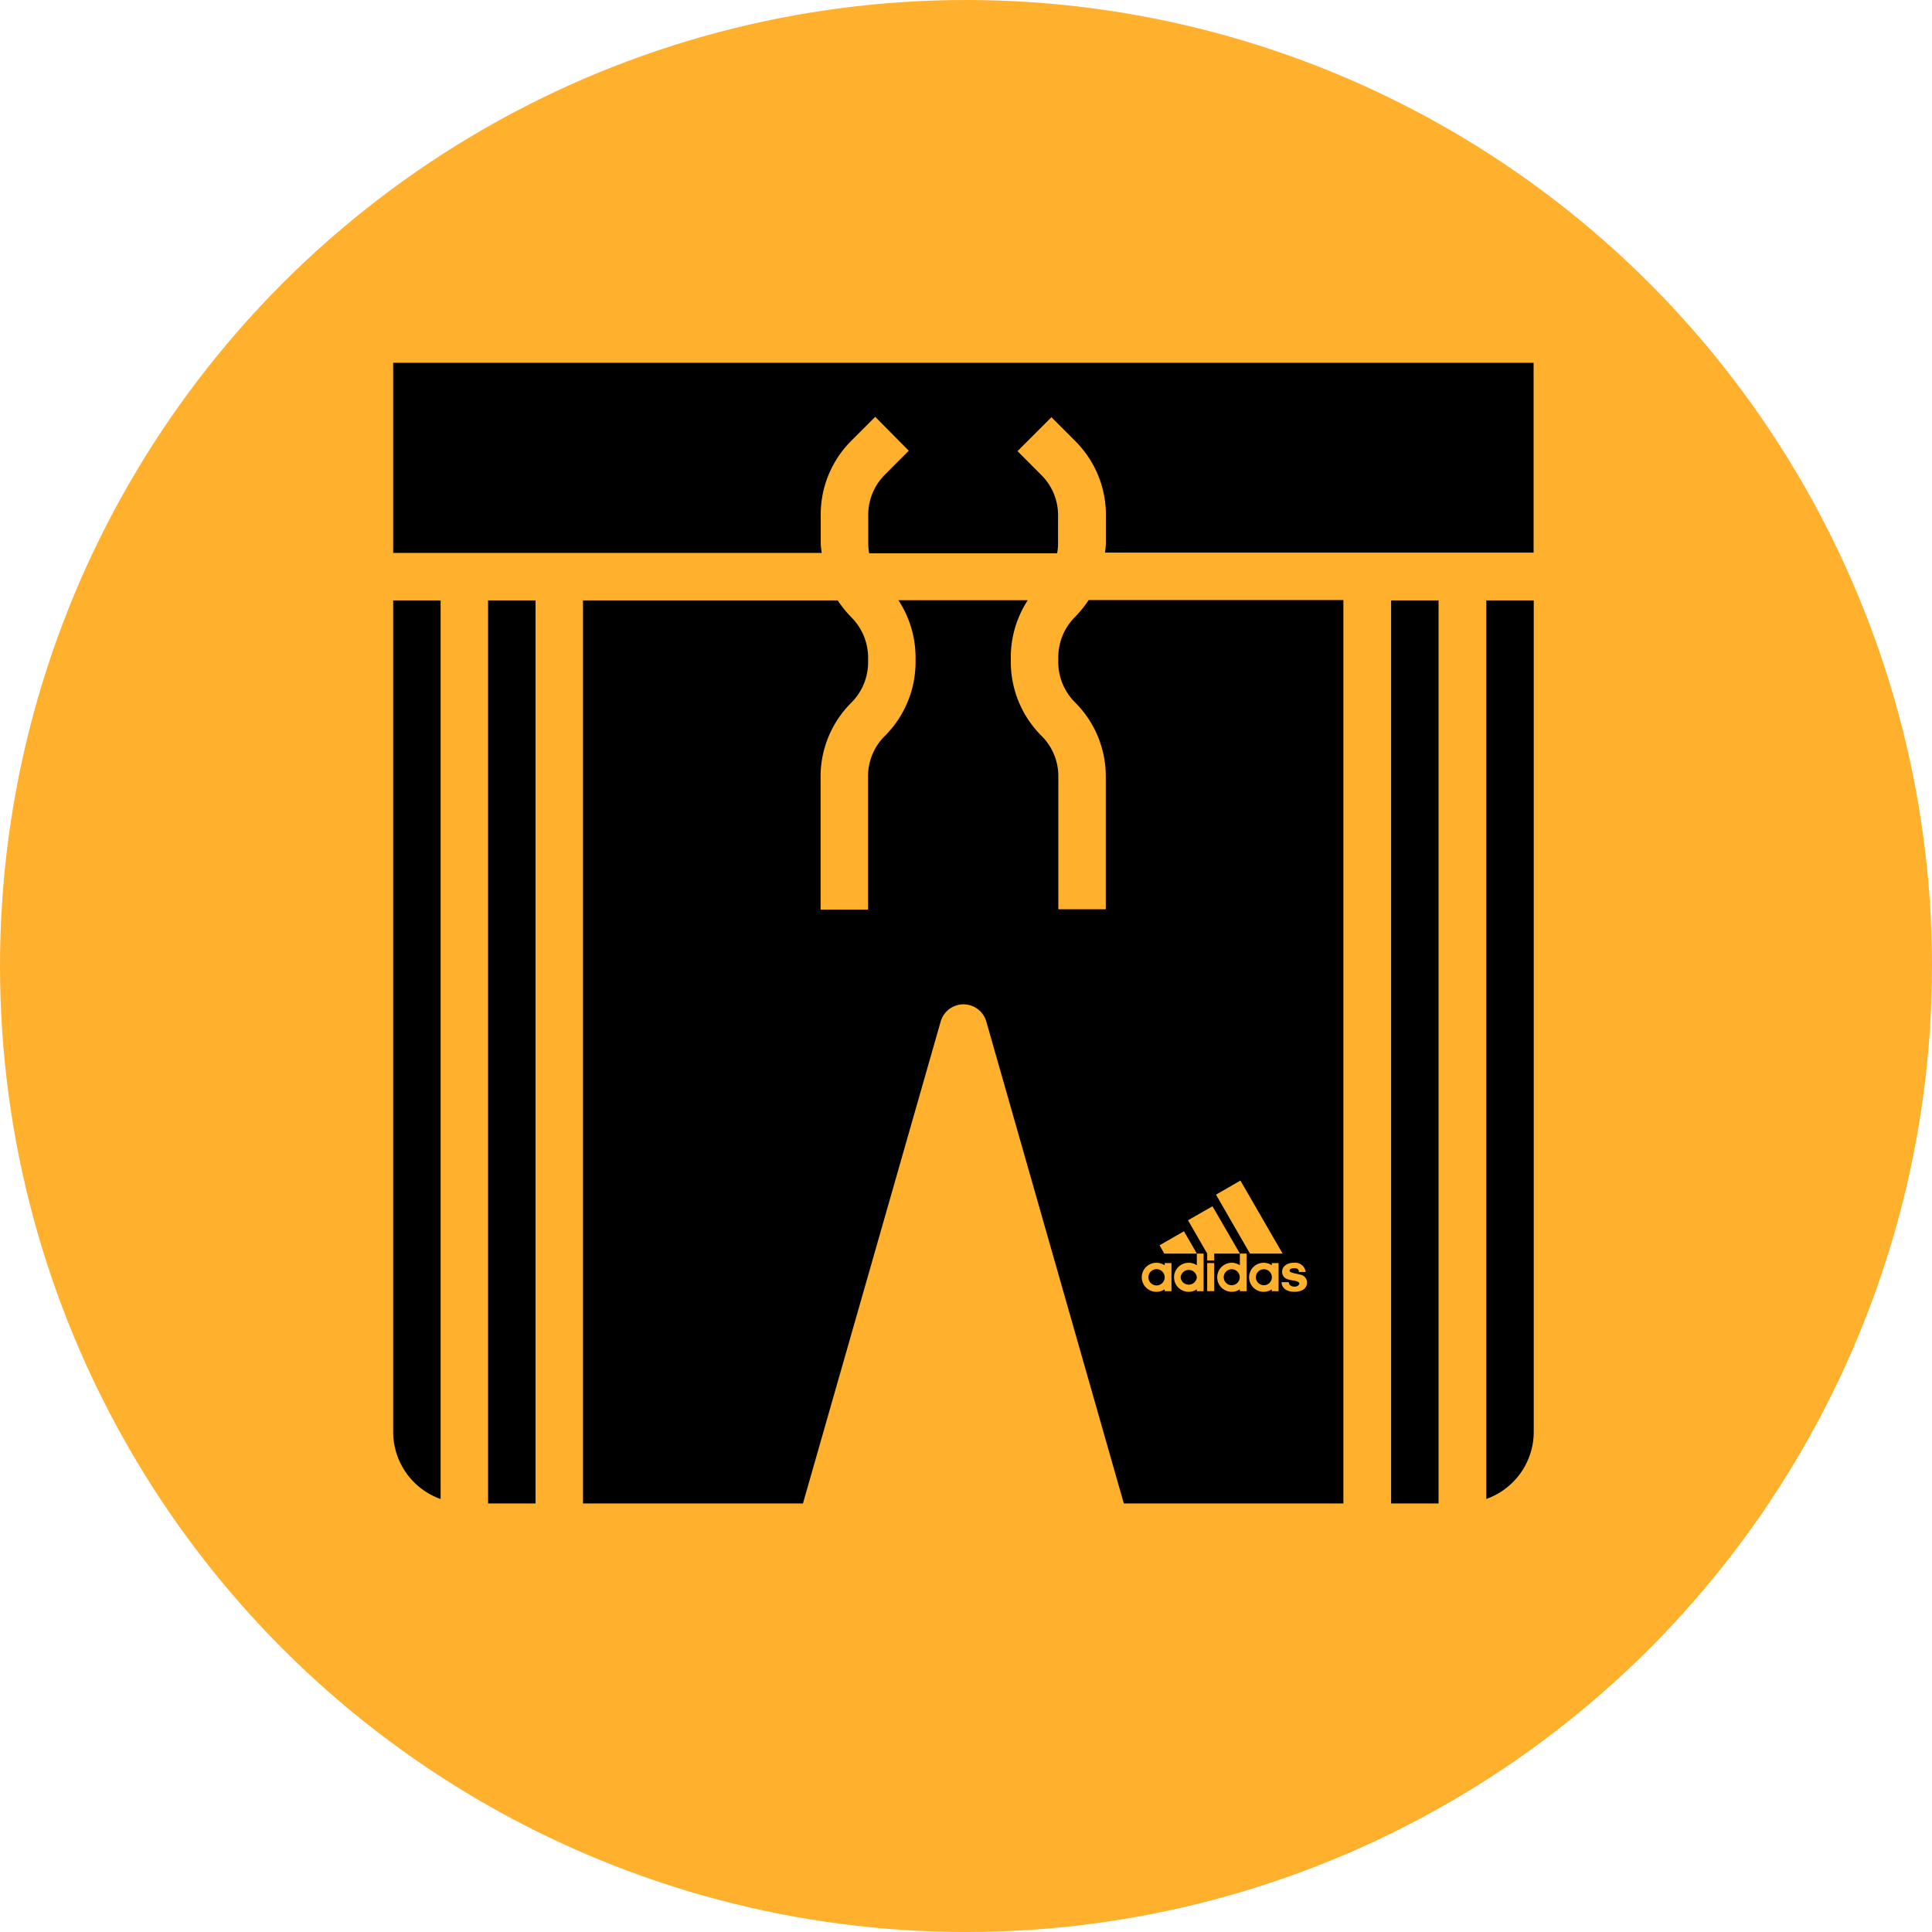<svg xmlns="http://www.w3.org/2000/svg" viewBox="0 0 285 285"><title>pantalon</title><g id="Capa_2" data-name="Capa 2"><g id="Modo_de_aislamiento" data-name="Modo de aislamiento"><circle cx="142.5" cy="142.5" r="142.5" style="fill:#ffb12e"/><path d="M58,53.52H226.23v28H163a14,14,0,0,0,.14-1.45V76a15.36,15.36,0,0,0-4.53-10.94l-3.51-3.51-5,5,3.5,3.51a8.34,8.34,0,0,1,2.48,6v4.11a7.83,7.83,0,0,1-.14,1.45H128.22a7.83,7.83,0,0,1-.14-1.45V76a8.34,8.34,0,0,1,2.48-6l3.5-3.51-4.95-5-3.51,3.51A15.36,15.36,0,0,0,121.07,76v4.11c0,.49.1,1,.14,1.45H58ZM212.21,221.78h-7V88.57h7ZM72,88.57h7V221.78H72ZM58,211.26V88.57h7V221.13A10.51,10.51,0,0,1,58,211.26Zm87.5-60.55a3.5,3.5,0,0,0-6.74,0l-20.31,71.07H86V88.57h37.58a16.52,16.52,0,0,0,2,2.48,8.44,8.44,0,0,1,2.48,6v.61a8.44,8.44,0,0,1-2.48,6,15.36,15.36,0,0,0-4.53,10.94v19.58h7V114.56a8.36,8.36,0,0,1,2.48-6,15.4,15.4,0,0,0,4.53-10.94V97a15.42,15.42,0,0,0-2.53-8.46h19.08A15.42,15.42,0,0,0,149.11,97v.61a15.4,15.4,0,0,0,4.53,10.94,8.36,8.36,0,0,1,2.48,6v19.58h7V114.56a15.36,15.36,0,0,0-4.53-10.94,8.44,8.44,0,0,1-2.48-6V97a8.44,8.44,0,0,1,2.48-6,16.52,16.52,0,0,0,2-2.48h37.58V221.78H165.78Zm73.75,70.42V88.57h7V211.26A10.51,10.51,0,0,1,219.22,221.13Z"/><path d="M190.91,190.56c-1.15,0-1.83-.58-1.87-1.42h1.08c0,.26.16.65.86.66.46,0,.69-.28.69-.48s-.44-.36-.88-.43a3.74,3.74,0,0,1-1.08-.28,1.13,1.13,0,0,1-.58-1c0-.74.65-1.33,1.71-1.33a1.57,1.57,0,0,1,1.77,1.36h-1c0-.22-.06-.56-.67-.56-.41,0-.68.08-.71.37s.86.39,1.53.57a1.2,1.2,0,0,1,1.05,1.12c0,1-.83,1.42-1.86,1.42" style="fill:#ffb12e"/><polygon points="171.05 183.7 174.65 181.63 176.55 184.92 171.75 184.92 171.05 183.7" style="fill:#ffb12e"/><rect x="178.08" y="186.32" width="1.03" height="4.14" style="fill:#ffb12e"/><path d="M170.57,190.56a2.14,2.14,0,1,1,0-4.28,2.21,2.21,0,0,1,1.24.37v-.33h1v4.15h-1v-.28a2.16,2.16,0,0,1-1.24.37m-1.16-2.14a1.2,1.2,0,0,0,2.4,0,1.2,1.2,0,0,0-2.4,0" style="fill:#ffb12e"/><polygon points="184.39 184.92 179.38 176.23 182.98 174.15 189.2 184.92 184.39 184.92" style="fill:#ffb12e"/><path d="M175.33,190.56a2.14,2.14,0,1,1,0-4.28,2.12,2.12,0,0,1,1.22.37v-1.73h1v5.55h-1v-.28a2.12,2.12,0,0,1-1.22.37m-1.17-2.14a1.2,1.2,0,0,0,2.39,0,1.2,1.2,0,0,0-2.39,0" style="fill:#ffb12e"/><polygon points="175.25 180.01 178.86 177.94 182.9 184.92 179.11 184.92 179.11 185.94 178.08 185.94 178.08 184.92 175.25 180.01" style="fill:#ffb12e"/><path d="M186.4,190.56a2.14,2.14,0,1,1,0-4.28,2.09,2.09,0,0,1,1.21.37v-.33h1v4.15h-1v-.28a2.07,2.07,0,0,1-1.21.37m-1.15-2.14a1.2,1.2,0,0,0,1.19,1.17,1.18,1.18,0,0,0,0-2.36,1.21,1.21,0,0,0-1.19,1.19" style="fill:#ffb12e"/><path d="M182.9,184.92h1v5.55h-1v-.28a2.13,2.13,0,0,1-1.23.37,2.14,2.14,0,1,1,1.23-3.91Zm-2.38,3.5a1.18,1.18,0,0,0,1.17,1.17,1.18,1.18,0,1,0-1.17-1.17" style="fill:#ffb12e"/></g></g></svg>